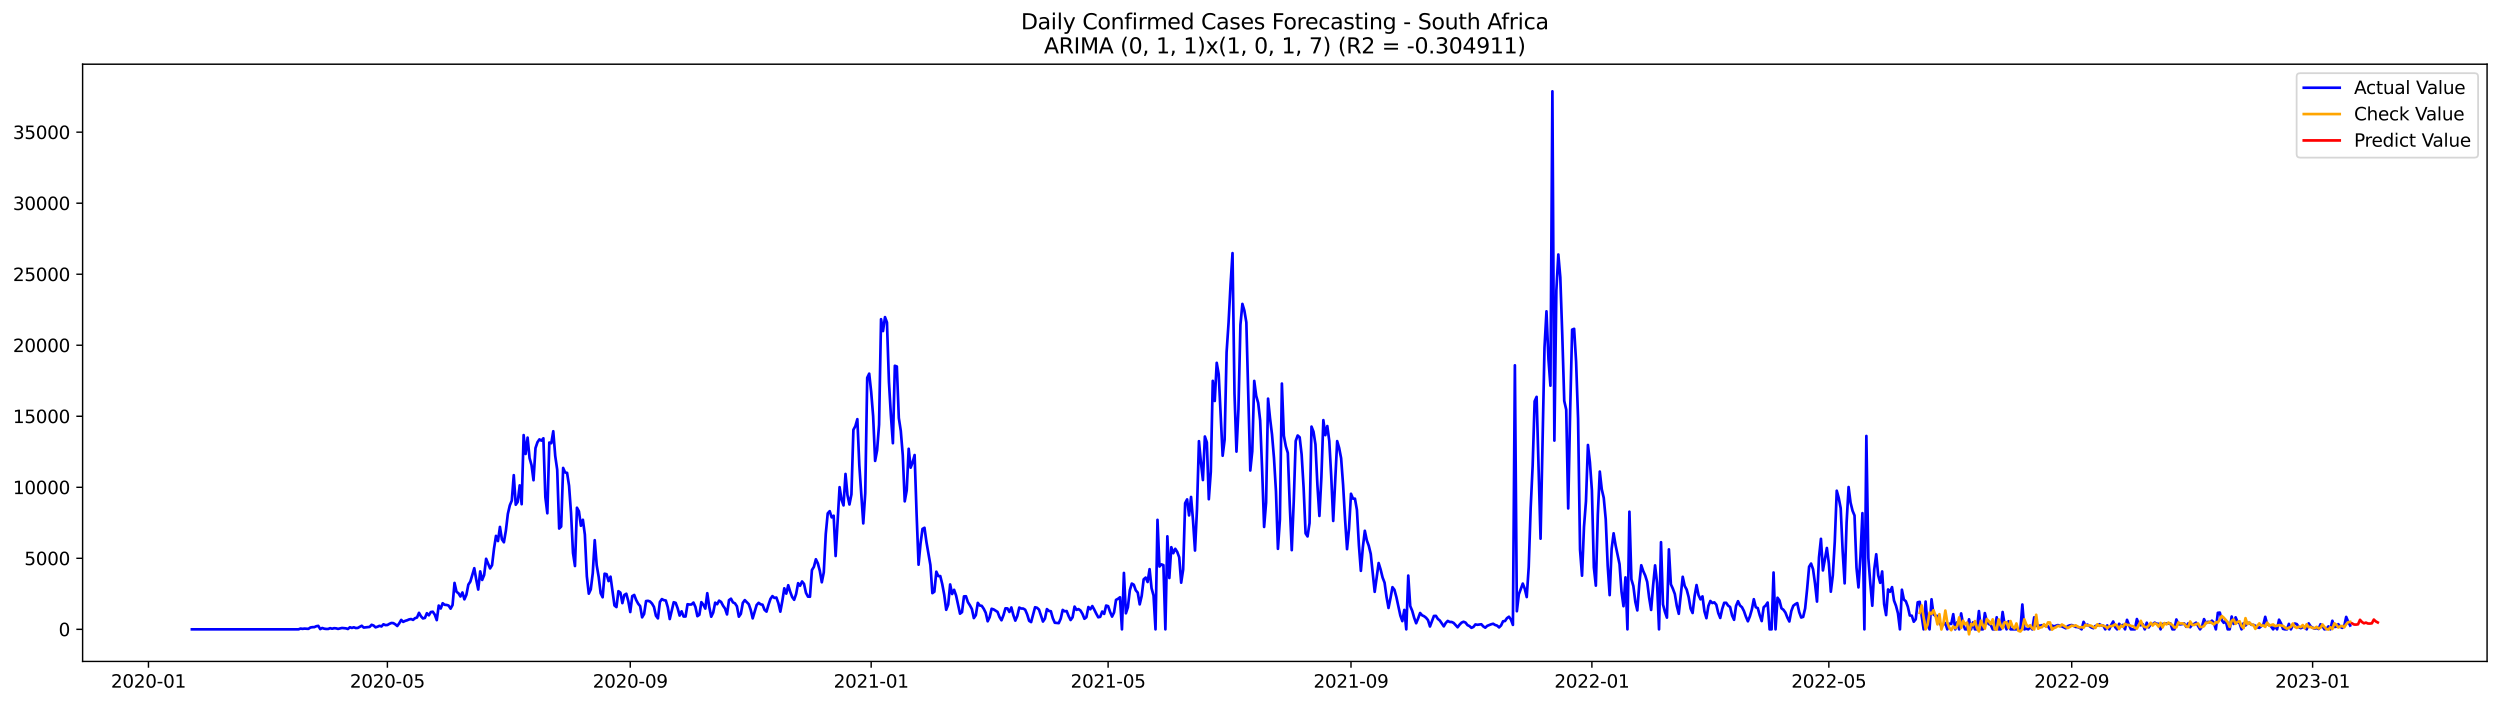 <?xml version="1.0" encoding="utf-8" standalone="no"?>
<!DOCTYPE svg PUBLIC "-//W3C//DTD SVG 1.1//EN"
  "http://www.w3.org/Graphics/SVG/1.1/DTD/svg11.dtd">
<svg xmlns:xlink="http://www.w3.org/1999/xlink" width="1392.412pt" height="392.274pt" viewBox="0 0 1392.412 392.274" xmlns="http://www.w3.org/2000/svg" version="1.1">
 <defs>
  <style type="text/css">*{stroke-linejoin: round; stroke-linecap: butt}</style>
 </defs>
 <g id="figure_1">
  <g id="patch_1">
   <path d="M 0 392.274 
L 1392.412 392.274 
L 1392.412 0 
L 0 0 
z
" style="fill: #ffffff"/>
  </g>
  <g id="axes_1">
   <g id="patch_2">
    <path d="M 46.013 368.396 
L 1385.213 368.396 
L 1385.213 35.755 
L 46.013 35.755 
z
" style="fill: #ffffff"/>
   </g>
   <g id="matplotlib.axis_1">
    <g id="xtick_1">
     <g id="line2d_1">
      <defs>
       <path id="m75b1defa56" d="M 0 0 
L 0 3.5 
" style="stroke: #000000; stroke-width: 0.8"/>
      </defs>
      <g>
       <use xlink:href="#m75b1defa56" x="82.69" y="368.396" style="stroke: #000000; stroke-width: 0.8"/>
      </g>
     </g>
     <g id="text_1">
      <!-- 2020-01 -->
      <g transform="translate(61.799 382.994)scale(0.1 -0.1)">
       <defs>
        <path id="DejaVuSans-32" d="M 1228 531 
L 3431 531 
L 3431 0 
L 469 0 
L 469 531 
Q 828 903 1448 1529 
Q 2069 2156 2228 2338 
Q 2531 2678 2651 2914 
Q 2772 3150 2772 3378 
Q 2772 3750 2511 3984 
Q 2250 4219 1831 4219 
Q 1534 4219 1204 4116 
Q 875 4013 500 3803 
L 500 4441 
Q 881 4594 1212 4672 
Q 1544 4750 1819 4750 
Q 2544 4750 2975 4387 
Q 3406 4025 3406 3419 
Q 3406 3131 3298 2873 
Q 3191 2616 2906 2266 
Q 2828 2175 2409 1742 
Q 1991 1309 1228 531 
z
" transform="scale(0.016)"/>
        <path id="DejaVuSans-30" d="M 2034 4250 
Q 1547 4250 1301 3770 
Q 1056 3291 1056 2328 
Q 1056 1369 1301 889 
Q 1547 409 2034 409 
Q 2525 409 2770 889 
Q 3016 1369 3016 2328 
Q 3016 3291 2770 3770 
Q 2525 4250 2034 4250 
z
M 2034 4750 
Q 2819 4750 3233 4129 
Q 3647 3509 3647 2328 
Q 3647 1150 3233 529 
Q 2819 -91 2034 -91 
Q 1250 -91 836 529 
Q 422 1150 422 2328 
Q 422 3509 836 4129 
Q 1250 4750 2034 4750 
z
" transform="scale(0.016)"/>
        <path id="DejaVuSans-2d" d="M 313 2009 
L 1997 2009 
L 1997 1497 
L 313 1497 
L 313 2009 
z
" transform="scale(0.016)"/>
        <path id="DejaVuSans-31" d="M 794 531 
L 1825 531 
L 1825 4091 
L 703 3866 
L 703 4441 
L 1819 4666 
L 2450 4666 
L 2450 531 
L 3481 531 
L 3481 0 
L 794 0 
L 794 531 
z
" transform="scale(0.016)"/>
       </defs>
       <use xlink:href="#DejaVuSans-32"/>
       <use xlink:href="#DejaVuSans-30" x="63.623"/>
       <use xlink:href="#DejaVuSans-32" x="127.246"/>
       <use xlink:href="#DejaVuSans-30" x="190.869"/>
       <use xlink:href="#DejaVuSans-2d" x="254.492"/>
       <use xlink:href="#DejaVuSans-30" x="290.576"/>
       <use xlink:href="#DejaVuSans-31" x="354.199"/>
      </g>
     </g>
    </g>
    <g id="xtick_2">
     <g id="line2d_2">
      <g>
       <use xlink:href="#m75b1defa56" x="215.763" y="368.396" style="stroke: #000000; stroke-width: 0.8"/>
      </g>
     </g>
     <g id="text_2">
      <!-- 2020-05 -->
      <g transform="translate(194.872 382.994)scale(0.1 -0.1)">
       <defs>
        <path id="DejaVuSans-35" d="M 691 4666 
L 3169 4666 
L 3169 4134 
L 1269 4134 
L 1269 2991 
Q 1406 3038 1543 3061 
Q 1681 3084 1819 3084 
Q 2600 3084 3056 2656 
Q 3513 2228 3513 1497 
Q 3513 744 3044 326 
Q 2575 -91 1722 -91 
Q 1428 -91 1123 -41 
Q 819 9 494 109 
L 494 744 
Q 775 591 1075 516 
Q 1375 441 1709 441 
Q 2250 441 2565 725 
Q 2881 1009 2881 1497 
Q 2881 1984 2565 2268 
Q 2250 2553 1709 2553 
Q 1456 2553 1204 2497 
Q 953 2441 691 2322 
L 691 4666 
z
" transform="scale(0.016)"/>
       </defs>
       <use xlink:href="#DejaVuSans-32"/>
       <use xlink:href="#DejaVuSans-30" x="63.623"/>
       <use xlink:href="#DejaVuSans-32" x="127.246"/>
       <use xlink:href="#DejaVuSans-30" x="190.869"/>
       <use xlink:href="#DejaVuSans-2d" x="254.492"/>
       <use xlink:href="#DejaVuSans-30" x="290.576"/>
       <use xlink:href="#DejaVuSans-35" x="354.199"/>
      </g>
     </g>
    </g>
    <g id="xtick_3">
     <g id="line2d_3">
      <g>
       <use xlink:href="#m75b1defa56" x="351.036" y="368.396" style="stroke: #000000; stroke-width: 0.8"/>
      </g>
     </g>
     <g id="text_3">
      <!-- 2020-09 -->
      <g transform="translate(330.145 382.994)scale(0.1 -0.1)">
       <defs>
        <path id="DejaVuSans-39" d="M 703 97 
L 703 672 
Q 941 559 1184 500 
Q 1428 441 1663 441 
Q 2288 441 2617 861 
Q 2947 1281 2994 2138 
Q 2813 1869 2534 1725 
Q 2256 1581 1919 1581 
Q 1219 1581 811 2004 
Q 403 2428 403 3163 
Q 403 3881 828 4315 
Q 1253 4750 1959 4750 
Q 2769 4750 3195 4129 
Q 3622 3509 3622 2328 
Q 3622 1225 3098 567 
Q 2575 -91 1691 -91 
Q 1453 -91 1209 -44 
Q 966 3 703 97 
z
M 1959 2075 
Q 2384 2075 2632 2365 
Q 2881 2656 2881 3163 
Q 2881 3666 2632 3958 
Q 2384 4250 1959 4250 
Q 1534 4250 1286 3958 
Q 1038 3666 1038 3163 
Q 1038 2656 1286 2365 
Q 1534 2075 1959 2075 
z
" transform="scale(0.016)"/>
       </defs>
       <use xlink:href="#DejaVuSans-32"/>
       <use xlink:href="#DejaVuSans-30" x="63.623"/>
       <use xlink:href="#DejaVuSans-32" x="127.246"/>
       <use xlink:href="#DejaVuSans-30" x="190.869"/>
       <use xlink:href="#DejaVuSans-2d" x="254.492"/>
       <use xlink:href="#DejaVuSans-30" x="290.576"/>
       <use xlink:href="#DejaVuSans-39" x="354.199"/>
      </g>
     </g>
    </g>
    <g id="xtick_4">
     <g id="line2d_4">
      <g>
       <use xlink:href="#m75b1defa56" x="485.209" y="368.396" style="stroke: #000000; stroke-width: 0.8"/>
      </g>
     </g>
     <g id="text_4">
      <!-- 2021-01 -->
      <g transform="translate(464.318 382.994)scale(0.1 -0.1)">
       <use xlink:href="#DejaVuSans-32"/>
       <use xlink:href="#DejaVuSans-30" x="63.623"/>
       <use xlink:href="#DejaVuSans-32" x="127.246"/>
       <use xlink:href="#DejaVuSans-31" x="190.869"/>
       <use xlink:href="#DejaVuSans-2d" x="254.492"/>
       <use xlink:href="#DejaVuSans-30" x="290.576"/>
       <use xlink:href="#DejaVuSans-31" x="354.199"/>
      </g>
     </g>
    </g>
    <g id="xtick_5">
     <g id="line2d_5">
      <g>
       <use xlink:href="#m75b1defa56" x="617.182" y="368.396" style="stroke: #000000; stroke-width: 0.8"/>
      </g>
     </g>
     <g id="text_5">
      <!-- 2021-05 -->
      <g transform="translate(596.291 382.994)scale(0.1 -0.1)">
       <use xlink:href="#DejaVuSans-32"/>
       <use xlink:href="#DejaVuSans-30" x="63.623"/>
       <use xlink:href="#DejaVuSans-32" x="127.246"/>
       <use xlink:href="#DejaVuSans-31" x="190.869"/>
       <use xlink:href="#DejaVuSans-2d" x="254.492"/>
       <use xlink:href="#DejaVuSans-30" x="290.576"/>
       <use xlink:href="#DejaVuSans-35" x="354.199"/>
      </g>
     </g>
    </g>
    <g id="xtick_6">
     <g id="line2d_6">
      <g>
       <use xlink:href="#m75b1defa56" x="752.455" y="368.396" style="stroke: #000000; stroke-width: 0.8"/>
      </g>
     </g>
     <g id="text_6">
      <!-- 2021-09 -->
      <g transform="translate(731.564 382.994)scale(0.1 -0.1)">
       <use xlink:href="#DejaVuSans-32"/>
       <use xlink:href="#DejaVuSans-30" x="63.623"/>
       <use xlink:href="#DejaVuSans-32" x="127.246"/>
       <use xlink:href="#DejaVuSans-31" x="190.869"/>
       <use xlink:href="#DejaVuSans-2d" x="254.492"/>
       <use xlink:href="#DejaVuSans-30" x="290.576"/>
       <use xlink:href="#DejaVuSans-39" x="354.199"/>
      </g>
     </g>
    </g>
    <g id="xtick_7">
     <g id="line2d_7">
      <g>
       <use xlink:href="#m75b1defa56" x="886.628" y="368.396" style="stroke: #000000; stroke-width: 0.8"/>
      </g>
     </g>
     <g id="text_7">
      <!-- 2022-01 -->
      <g transform="translate(865.737 382.994)scale(0.1 -0.1)">
       <use xlink:href="#DejaVuSans-32"/>
       <use xlink:href="#DejaVuSans-30" x="63.623"/>
       <use xlink:href="#DejaVuSans-32" x="127.246"/>
       <use xlink:href="#DejaVuSans-32" x="190.869"/>
       <use xlink:href="#DejaVuSans-2d" x="254.492"/>
       <use xlink:href="#DejaVuSans-30" x="290.576"/>
       <use xlink:href="#DejaVuSans-31" x="354.199"/>
      </g>
     </g>
    </g>
    <g id="xtick_8">
     <g id="line2d_8">
      <g>
       <use xlink:href="#m75b1defa56" x="1018.601" y="368.396" style="stroke: #000000; stroke-width: 0.8"/>
      </g>
     </g>
     <g id="text_8">
      <!-- 2022-05 -->
      <g transform="translate(997.71 382.994)scale(0.1 -0.1)">
       <use xlink:href="#DejaVuSans-32"/>
       <use xlink:href="#DejaVuSans-30" x="63.623"/>
       <use xlink:href="#DejaVuSans-32" x="127.246"/>
       <use xlink:href="#DejaVuSans-32" x="190.869"/>
       <use xlink:href="#DejaVuSans-2d" x="254.492"/>
       <use xlink:href="#DejaVuSans-30" x="290.576"/>
       <use xlink:href="#DejaVuSans-35" x="354.199"/>
      </g>
     </g>
    </g>
    <g id="xtick_9">
     <g id="line2d_9">
      <g>
       <use xlink:href="#m75b1defa56" x="1153.874" y="368.396" style="stroke: #000000; stroke-width: 0.8"/>
      </g>
     </g>
     <g id="text_9">
      <!-- 2022-09 -->
      <g transform="translate(1132.983 382.994)scale(0.1 -0.1)">
       <use xlink:href="#DejaVuSans-32"/>
       <use xlink:href="#DejaVuSans-30" x="63.623"/>
       <use xlink:href="#DejaVuSans-32" x="127.246"/>
       <use xlink:href="#DejaVuSans-32" x="190.869"/>
       <use xlink:href="#DejaVuSans-2d" x="254.492"/>
       <use xlink:href="#DejaVuSans-30" x="290.576"/>
       <use xlink:href="#DejaVuSans-39" x="354.199"/>
      </g>
     </g>
    </g>
    <g id="xtick_10">
     <g id="line2d_10">
      <g>
       <use xlink:href="#m75b1defa56" x="1288.047" y="368.396" style="stroke: #000000; stroke-width: 0.8"/>
      </g>
     </g>
     <g id="text_10">
      <!-- 2023-01 -->
      <g transform="translate(1267.156 382.994)scale(0.1 -0.1)">
       <defs>
        <path id="DejaVuSans-33" d="M 2597 2516 
Q 3050 2419 3304 2112 
Q 3559 1806 3559 1356 
Q 3559 666 3084 287 
Q 2609 -91 1734 -91 
Q 1441 -91 1130 -33 
Q 819 25 488 141 
L 488 750 
Q 750 597 1062 519 
Q 1375 441 1716 441 
Q 2309 441 2620 675 
Q 2931 909 2931 1356 
Q 2931 1769 2642 2001 
Q 2353 2234 1838 2234 
L 1294 2234 
L 1294 2753 
L 1863 2753 
Q 2328 2753 2575 2939 
Q 2822 3125 2822 3475 
Q 2822 3834 2567 4026 
Q 2313 4219 1838 4219 
Q 1578 4219 1281 4162 
Q 984 4106 628 3988 
L 628 4550 
Q 988 4650 1302 4700 
Q 1616 4750 1894 4750 
Q 2613 4750 3031 4423 
Q 3450 4097 3450 3541 
Q 3450 3153 3228 2886 
Q 3006 2619 2597 2516 
z
" transform="scale(0.016)"/>
       </defs>
       <use xlink:href="#DejaVuSans-32"/>
       <use xlink:href="#DejaVuSans-30" x="63.623"/>
       <use xlink:href="#DejaVuSans-32" x="127.246"/>
       <use xlink:href="#DejaVuSans-33" x="190.869"/>
       <use xlink:href="#DejaVuSans-2d" x="254.492"/>
       <use xlink:href="#DejaVuSans-30" x="290.576"/>
       <use xlink:href="#DejaVuSans-31" x="354.199"/>
      </g>
     </g>
    </g>
   </g>
   <g id="matplotlib.axis_2">
    <g id="ytick_1">
     <g id="line2d_11">
      <defs>
       <path id="m155a826587" d="M 0 0 
L -3.5 0 
" style="stroke: #000000; stroke-width: 0.8"/>
      </defs>
      <g>
       <use xlink:href="#m155a826587" x="46.013" y="350.515" style="stroke: #000000; stroke-width: 0.8"/>
      </g>
     </g>
     <g id="text_11">
      <!-- 0 -->
      <g transform="translate(32.65 354.314)scale(0.1 -0.1)">
       <use xlink:href="#DejaVuSans-30"/>
      </g>
     </g>
    </g>
    <g id="ytick_2">
     <g id="line2d_12">
      <g>
       <use xlink:href="#m155a826587" x="46.013" y="310.959" style="stroke: #000000; stroke-width: 0.8"/>
      </g>
     </g>
     <g id="text_12">
      <!-- 5000 -->
      <g transform="translate(13.562 314.758)scale(0.1 -0.1)">
       <use xlink:href="#DejaVuSans-35"/>
       <use xlink:href="#DejaVuSans-30" x="63.623"/>
       <use xlink:href="#DejaVuSans-30" x="127.246"/>
       <use xlink:href="#DejaVuSans-30" x="190.869"/>
      </g>
     </g>
    </g>
    <g id="ytick_3">
     <g id="line2d_13">
      <g>
       <use xlink:href="#m155a826587" x="46.013" y="271.402" style="stroke: #000000; stroke-width: 0.8"/>
      </g>
     </g>
     <g id="text_13">
      <!-- 10000 -->
      <g transform="translate(7.2 275.201)scale(0.1 -0.1)">
       <use xlink:href="#DejaVuSans-31"/>
       <use xlink:href="#DejaVuSans-30" x="63.623"/>
       <use xlink:href="#DejaVuSans-30" x="127.246"/>
       <use xlink:href="#DejaVuSans-30" x="190.869"/>
       <use xlink:href="#DejaVuSans-30" x="254.492"/>
      </g>
     </g>
    </g>
    <g id="ytick_4">
     <g id="line2d_14">
      <g>
       <use xlink:href="#m155a826587" x="46.013" y="231.846" style="stroke: #000000; stroke-width: 0.8"/>
      </g>
     </g>
     <g id="text_14">
      <!-- 15000 -->
      <g transform="translate(7.2 235.645)scale(0.1 -0.1)">
       <use xlink:href="#DejaVuSans-31"/>
       <use xlink:href="#DejaVuSans-35" x="63.623"/>
       <use xlink:href="#DejaVuSans-30" x="127.246"/>
       <use xlink:href="#DejaVuSans-30" x="190.869"/>
       <use xlink:href="#DejaVuSans-30" x="254.492"/>
      </g>
     </g>
    </g>
    <g id="ytick_5">
     <g id="line2d_15">
      <g>
       <use xlink:href="#m155a826587" x="46.013" y="192.29" style="stroke: #000000; stroke-width: 0.8"/>
      </g>
     </g>
     <g id="text_15">
      <!-- 20000 -->
      <g transform="translate(7.2 196.089)scale(0.1 -0.1)">
       <use xlink:href="#DejaVuSans-32"/>
       <use xlink:href="#DejaVuSans-30" x="63.623"/>
       <use xlink:href="#DejaVuSans-30" x="127.246"/>
       <use xlink:href="#DejaVuSans-30" x="190.869"/>
       <use xlink:href="#DejaVuSans-30" x="254.492"/>
      </g>
     </g>
    </g>
    <g id="ytick_6">
     <g id="line2d_16">
      <g>
       <use xlink:href="#m155a826587" x="46.013" y="152.733" style="stroke: #000000; stroke-width: 0.8"/>
      </g>
     </g>
     <g id="text_16">
      <!-- 25000 -->
      <g transform="translate(7.2 156.532)scale(0.1 -0.1)">
       <use xlink:href="#DejaVuSans-32"/>
       <use xlink:href="#DejaVuSans-35" x="63.623"/>
       <use xlink:href="#DejaVuSans-30" x="127.246"/>
       <use xlink:href="#DejaVuSans-30" x="190.869"/>
       <use xlink:href="#DejaVuSans-30" x="254.492"/>
      </g>
     </g>
    </g>
    <g id="ytick_7">
     <g id="line2d_17">
      <g>
       <use xlink:href="#m155a826587" x="46.013" y="113.177" style="stroke: #000000; stroke-width: 0.8"/>
      </g>
     </g>
     <g id="text_17">
      <!-- 30000 -->
      <g transform="translate(7.2 116.976)scale(0.1 -0.1)">
       <use xlink:href="#DejaVuSans-33"/>
       <use xlink:href="#DejaVuSans-30" x="63.623"/>
       <use xlink:href="#DejaVuSans-30" x="127.246"/>
       <use xlink:href="#DejaVuSans-30" x="190.869"/>
       <use xlink:href="#DejaVuSans-30" x="254.492"/>
      </g>
     </g>
    </g>
    <g id="ytick_8">
     <g id="line2d_18">
      <g>
       <use xlink:href="#m155a826587" x="46.013" y="73.62" style="stroke: #000000; stroke-width: 0.8"/>
      </g>
     </g>
     <g id="text_18">
      <!-- 35000 -->
      <g transform="translate(7.2 77.42)scale(0.1 -0.1)">
       <use xlink:href="#DejaVuSans-33"/>
       <use xlink:href="#DejaVuSans-35" x="63.623"/>
       <use xlink:href="#DejaVuSans-30" x="127.246"/>
       <use xlink:href="#DejaVuSans-30" x="190.869"/>
       <use xlink:href="#DejaVuSans-30" x="254.492"/>
      </g>
     </g>
    </g>
   </g>
   <g id="line2d_19">
    <path d="M 106.885 350.515 
L 166.273 350.515 
L 167.373 350.088 
L 168.473 350.246 
L 169.573 350.104 
L 171.772 350.246 
L 172.872 349.502 
L 173.972 349.312 
L 175.071 349.289 
L 176.171 348.79 
L 177.271 348.593 
L 178.371 350.381 
L 179.471 349.779 
L 180.57 350.151 
L 181.67 350.301 
L 182.77 350.301 
L 183.87 349.866 
L 184.969 350.175 
L 186.069 349.882 
L 187.169 349.961 
L 188.269 350.27 
L 190.468 349.756 
L 192.668 349.969 
L 193.768 350.317 
L 194.867 349.368 
L 195.967 349.732 
L 197.067 349.384 
L 198.167 349.795 
L 199.267 349.732 
L 201.466 348.529 
L 202.566 349.534 
L 205.865 349.17 
L 206.965 347.999 
L 208.065 348.403 
L 209.165 349.4 
L 210.264 349.051 
L 211.364 348.561 
L 212.464 348.909 
L 213.564 347.714 
L 214.663 348.165 
L 215.763 348.11 
L 216.863 347.469 
L 217.963 346.979 
L 219.063 347.058 
L 220.162 347.73 
L 221.262 348.648 
L 222.362 347.161 
L 223.462 345.27 
L 224.562 346.362 
L 225.661 345.808 
L 226.761 345.476 
L 227.861 344.993 
L 228.961 344.787 
L 230.06 345.254 
L 231.16 344.305 
L 232.26 343.941 
L 233.36 341.338 
L 234.46 343.252 
L 235.559 344.447 
L 236.659 344.162 
L 237.759 341.544 
L 238.859 342.699 
L 239.958 340.879 
L 241.058 340.705 
L 242.158 342.351 
L 243.258 345.381 
L 244.358 337.279 
L 245.457 338.917 
L 246.557 335.982 
L 247.657 336.852 
L 248.757 336.939 
L 249.856 337.272 
L 250.956 339.004 
L 252.056 336.963 
L 253.156 324.669 
L 254.256 329.613 
L 255.355 330.428 
L 256.455 332.224 
L 257.555 329.993 
L 258.655 333.806 
L 259.754 331.291 
L 260.854 325.618 
L 261.954 323.941 
L 264.154 316.481 
L 265.253 322.865 
L 266.353 328.356 
L 267.453 318.253 
L 268.553 323 
L 269.652 320.254 
L 270.752 311.228 
L 272.952 316.591 
L 274.052 314.772 
L 275.151 305.516 
L 276.251 298.467 
L 277.351 301.346 
L 278.451 293.475 
L 279.55 300.405 
L 280.65 302.019 
L 281.75 295.571 
L 282.85 286.244 
L 283.95 281.465 
L 285.049 278.815 
L 286.149 264.654 
L 287.249 281.109 
L 288.349 279.543 
L 289.448 270.342 
L 290.548 280.817 
L 291.648 242.336 
L 292.748 252.827 
L 293.848 243.737 
L 294.947 255.121 
L 296.047 259.108 
L 297.147 267.478 
L 298.247 249.591 
L 299.346 246.308 
L 300.446 244.718 
L 301.546 245.414 
L 302.646 244.116 
L 303.746 276.94 
L 304.845 285.88 
L 305.945 246.482 
L 307.045 246.846 
L 308.145 240.2 
L 309.244 253.966 
L 310.344 261.648 
L 311.444 294.377 
L 312.544 293.301 
L 313.644 260.627 
L 314.743 263.127 
L 315.843 263.38 
L 316.943 270.556 
L 318.043 285.682 
L 319.142 307.976 
L 320.242 315.262 
L 321.342 282.802 
L 322.442 284.796 
L 323.542 292.826 
L 324.641 289.503 
L 325.741 297.739 
L 326.841 320.935 
L 327.941 330.65 
L 329.04 328.284 
L 330.14 319.297 
L 331.24 300.872 
L 332.34 314.811 
L 333.44 321.307 
L 334.539 330.412 
L 335.639 332.651 
L 336.739 319.534 
L 337.839 319.819 
L 338.938 323.632 
L 340.038 321.188 
L 342.238 337.248 
L 343.338 338.118 
L 344.437 329.281 
L 345.537 330.064 
L 346.637 335.911 
L 347.737 331.378 
L 348.836 330.697 
L 349.936 334.811 
L 351.036 340.879 
L 352.136 332.034 
L 353.236 331.37 
L 354.335 334.194 
L 355.435 336.227 
L 356.535 337.596 
L 357.635 343.83 
L 358.734 341.979 
L 359.834 334.772 
L 360.934 334.637 
L 362.034 335.009 
L 363.134 336.148 
L 364.233 338.023 
L 365.333 342.952 
L 366.433 344.408 
L 367.533 335.302 
L 368.632 333.68 
L 369.732 334.257 
L 370.832 334.463 
L 371.932 338.213 
L 373.032 344.779 
L 375.231 335.436 
L 376.331 335.792 
L 377.431 338.806 
L 378.53 342.849 
L 379.63 340.484 
L 380.73 343.371 
L 381.83 343.371 
L 382.93 336.536 
L 384.029 336.71 
L 385.129 336.678 
L 386.229 335.618 
L 387.329 338.071 
L 388.428 343.189 
L 389.528 342.39 
L 390.628 335.381 
L 391.728 336.781 
L 392.828 338.957 
L 393.927 330.389 
L 395.027 338.055 
L 396.127 343.49 
L 397.227 341.196 
L 398.326 335.666 
L 399.426 336.512 
L 400.526 334.542 
L 401.626 335.262 
L 402.726 337.366 
L 403.825 338.957 
L 404.925 342.208 
L 406.025 334.257 
L 407.125 333.458 
L 408.224 335.507 
L 409.324 336.006 
L 410.424 337.683 
L 411.524 343.466 
L 412.624 341.876 
L 413.723 335.776 
L 414.823 334.249 
L 417.023 336.512 
L 418.122 339.669 
L 419.222 344.408 
L 421.422 336.971 
L 422.522 335.753 
L 423.621 336.583 
L 424.721 336.821 
L 425.821 339.661 
L 426.921 340.65 
L 428.02 336.836 
L 429.12 333.585 
L 430.22 332.018 
L 431.32 333.007 
L 432.42 332.817 
L 433.519 335.942 
L 434.619 340.665 
L 435.719 334.795 
L 436.819 327.667 
L 437.918 330.626 
L 439.018 325.95 
L 440.118 329.582 
L 441.218 332.556 
L 442.318 334.06 
L 443.417 330.792 
L 444.517 324.803 
L 445.617 326.235 
L 446.717 323.854 
L 447.816 325.215 
L 448.916 330.238 
L 450.016 332.303 
L 451.116 332.359 
L 452.216 317.501 
L 453.315 315.705 
L 454.415 311.497 
L 455.515 313.767 
L 456.615 317.952 
L 457.714 324.305 
L 458.814 318.783 
L 459.914 297.438 
L 461.014 285.912 
L 462.114 284.701 
L 463.213 288.158 
L 464.313 287.233 
L 465.413 309.669 
L 467.613 271.339 
L 468.712 278.317 
L 469.812 281.489 
L 470.912 263.974 
L 472.012 275.793 
L 473.111 280.983 
L 474.211 275.35 
L 475.311 239.393 
L 476.411 237.344 
L 477.511 233.46 
L 478.61 259.124 
L 480.81 291.513 
L 481.91 274.725 
L 483.009 210.406 
L 484.109 208.112 
L 485.209 218.191 
L 486.309 231.83 
L 487.409 256.695 
L 488.508 250.825 
L 489.608 236.514 
L 490.708 177.796 
L 491.808 184.386 
L 492.907 176.625 
L 494.007 179.584 
L 495.107 212.693 
L 496.207 231.482 
L 497.307 246.838 
L 498.406 203.721 
L 499.506 204.133 
L 500.606 232.795 
L 501.706 239.971 
L 502.805 253.467 
L 503.905 279.234 
L 505.005 273.143 
L 506.105 249.963 
L 507.205 260.477 
L 508.304 257.471 
L 509.404 253.436 
L 510.504 286.062 
L 511.604 314.511 
L 512.703 302.723 
L 513.803 294.582 
L 514.903 293.949 
L 516.003 301.932 
L 518.202 314.716 
L 519.302 330.357 
L 520.402 329.558 
L 521.502 318.411 
L 522.601 320.84 
L 523.701 320.856 
L 524.801 325.326 
L 525.901 331.251 
L 527.001 339.629 
L 528.1 336.734 
L 529.2 325.523 
L 530.3 330.832 
L 531.4 328.514 
L 532.499 331.67 
L 534.699 341.797 
L 535.799 340.942 
L 536.899 332.161 
L 537.998 332.105 
L 539.098 335.397 
L 540.198 337.145 
L 541.298 339.21 
L 542.397 344.249 
L 543.497 342.62 
L 544.597 335.784 
L 545.697 337.256 
L 546.797 337.43 
L 547.896 339.067 
L 548.996 341.275 
L 550.096 346.037 
L 551.196 343.743 
L 552.295 339.067 
L 553.395 339.408 
L 555.595 340.808 
L 556.695 343.695 
L 557.794 345.468 
L 558.894 342.675 
L 559.994 338.83 
L 561.094 338.854 
L 562.193 340.824 
L 563.293 338.324 
L 564.393 342.556 
L 565.493 345.665 
L 566.593 343.134 
L 567.692 338.403 
L 568.792 338.933 
L 569.892 338.949 
L 570.992 339.613 
L 572.091 342.2 
L 573.191 345.776 
L 574.291 346.48 
L 576.491 338.221 
L 577.59 338.522 
L 578.69 339.542 
L 580.89 346.18 
L 581.989 344.534 
L 583.089 339.265 
L 584.189 340.278 
L 585.289 340.444 
L 586.389 344.368 
L 587.488 346.852 
L 589.688 347.058 
L 590.788 344.534 
L 591.887 339.708 
L 592.987 340.491 
L 594.087 340.349 
L 595.187 343.15 
L 596.287 345.333 
L 597.386 343.814 
L 598.486 337.865 
L 599.586 339.661 
L 600.686 339.249 
L 601.785 340.033 
L 602.885 341.9 
L 603.985 344.629 
L 605.085 343.767 
L 606.185 338.102 
L 607.284 339.336 
L 608.384 337.564 
L 609.484 339.558 
L 610.584 341.805 
L 611.683 343.798 
L 612.783 343.553 
L 613.883 340.626 
L 614.983 341.923 
L 616.083 337.272 
L 617.182 337.604 
L 618.282 340.847 
L 619.382 343.419 
L 620.482 341.124 
L 621.581 334.115 
L 622.681 333.514 
L 623.781 332.667 
L 624.881 350.515 
L 625.981 319.115 
L 627.08 341.583 
L 628.18 338.268 
L 629.28 328.688 
L 630.38 325.033 
L 631.479 325.666 
L 632.579 328.759 
L 633.679 330.064 
L 634.779 336.615 
L 635.879 331.884 
L 636.978 322.651 
L 638.078 321.71 
L 639.178 324.155 
L 640.278 317.003 
L 641.377 327.62 
L 642.477 331.662 
L 643.577 350.515 
L 644.677 289.543 
L 645.777 315.531 
L 646.876 314.329 
L 647.976 314.764 
L 649.076 350.515 
L 650.176 298.72 
L 651.275 321.924 
L 652.375 304.772 
L 653.475 308.111 
L 654.575 305.674 
L 655.675 307.399 
L 656.774 310.381 
L 657.874 324.526 
L 658.974 317.216 
L 660.074 280.255 
L 661.173 278.151 
L 662.273 287.067 
L 663.373 276.79 
L 664.473 289.938 
L 665.573 306.623 
L 666.672 283.775 
L 667.772 245.722 
L 668.872 257.423 
L 669.972 267.368 
L 671.071 243.119 
L 672.171 246.442 
L 673.271 278.048 
L 674.371 262.755 
L 675.471 212.123 
L 676.57 223.318 
L 677.67 202.084 
L 678.77 208.46 
L 680.969 253.823 
L 682.069 244.923 
L 683.169 196.198 
L 684.269 179.758 
L 685.369 158.508 
L 686.468 140.985 
L 687.568 219.307 
L 688.668 251.521 
L 689.768 227.89 
L 690.867 181 
L 691.967 169.268 
L 693.067 172.978 
L 694.167 179.552 
L 696.366 262.051 
L 697.466 251.347 
L 698.566 212.155 
L 699.666 220.493 
L 700.765 224.417 
L 701.865 234.211 
L 702.965 261.79 
L 704.065 293.483 
L 705.165 279.883 
L 706.264 222.036 
L 707.364 232.969 
L 708.464 241.98 
L 709.564 255.137 
L 710.663 273.633 
L 711.763 305.682 
L 712.863 289.337 
L 713.963 213.634 
L 715.063 242.716 
L 716.162 248.578 
L 717.262 252.273 
L 718.362 281.45 
L 719.462 306.418 
L 720.562 279.408 
L 721.661 245.588 
L 722.761 242.558 
L 723.861 243.531 
L 724.961 253.127 
L 726.06 271.576 
L 727.16 297.066 
L 728.26 298.775 
L 729.36 291.354 
L 730.46 237.613 
L 731.559 240.422 
L 732.659 247.51 
L 733.759 270.303 
L 734.859 287.359 
L 735.958 265.983 
L 737.058 234.006 
L 738.158 242.36 
L 739.258 237.289 
L 740.358 245.604 
L 741.457 265.485 
L 742.557 290.136 
L 744.757 245.683 
L 745.856 249.48 
L 746.956 255.224 
L 748.056 270.034 
L 749.156 289.282 
L 750.256 305.864 
L 751.355 294.472 
L 752.455 275.01 
L 753.555 277.715 
L 754.655 277.739 
L 755.754 283.981 
L 756.854 303.593 
L 757.954 317.936 
L 759.054 304.859 
L 760.154 295.619 
L 761.253 300.919 
L 762.353 303.973 
L 763.453 308.514 
L 765.652 329.629 
L 767.852 313.593 
L 768.952 317.177 
L 770.052 321.655 
L 771.151 324.519 
L 772.251 332.469 
L 773.351 338.616 
L 774.451 333.134 
L 775.55 327.042 
L 776.65 328.498 
L 777.75 332.628 
L 779.95 342.865 
L 781.049 345.942 
L 782.149 339.7 
L 783.249 350.515 
L 784.349 320.579 
L 785.448 337.58 
L 786.548 340.183 
L 787.648 344.115 
L 788.748 347.121 
L 789.848 344.439 
L 790.947 341.425 
L 792.047 342.691 
L 793.147 343.205 
L 794.247 344.059 
L 795.346 345.388 
L 796.446 348.925 
L 798.646 343.063 
L 799.746 343.023 
L 800.845 344.716 
L 801.945 345.618 
L 804.145 348.854 
L 805.244 346.939 
L 806.344 345.839 
L 807.444 346.401 
L 808.544 346.425 
L 809.644 346.963 
L 811.843 349.36 
L 812.943 347.896 
L 814.043 346.781 
L 815.142 346.298 
L 816.242 346.757 
L 817.342 348.165 
L 818.442 348.695 
L 819.542 349.676 
L 820.641 349.178 
L 821.741 347.794 
L 822.841 347.991 
L 825.04 347.683 
L 826.14 348.893 
L 827.24 349.597 
L 828.34 348.577 
L 830.539 347.699 
L 831.639 347.406 
L 832.739 348.094 
L 833.839 348.442 
L 834.938 349.439 
L 836.038 348.355 
L 837.138 346.037 
L 838.238 345.887 
L 839.338 344.273 
L 840.437 343.498 
L 841.537 345.08 
L 842.637 348.047 
L 843.737 203.476 
L 844.836 340.428 
L 845.936 331.014 
L 848.136 325.041 
L 849.236 327.905 
L 850.335 332.533 
L 851.435 315.919 
L 852.535 282.787 
L 853.635 259.258 
L 854.734 223.5 
L 855.834 221.039 
L 858.034 300.033 
L 860.233 193.54 
L 861.333 173.397 
L 862.433 200.066 
L 863.533 214.813 
L 864.632 50.876 
L 865.732 245.39 
L 866.832 161.776 
L 867.932 141.744 
L 869.032 154.434 
L 870.131 186.649 
L 871.231 223.302 
L 872.331 228.167 
L 873.431 283.182 
L 874.53 228.499 
L 875.63 183.603 
L 876.73 183.144 
L 877.83 201.411 
L 878.93 233.207 
L 880.029 306.188 
L 881.129 320.626 
L 882.229 293.427 
L 883.329 279.155 
L 884.428 247.842 
L 885.528 257.526 
L 886.628 273.04 
L 887.728 316.046 
L 888.828 326.18 
L 889.927 286.608 
L 891.027 262.652 
L 892.127 272.526 
L 893.227 277.265 
L 894.326 289.131 
L 895.426 315.057 
L 896.526 331.457 
L 897.626 305.674 
L 898.726 297.035 
L 899.825 303.704 
L 902.025 314.202 
L 903.125 329.479 
L 904.224 337.628 
L 905.324 321.583 
L 906.424 350.515 
L 907.524 284.994 
L 908.624 322.675 
L 909.723 326.394 
L 910.823 335.238 
L 911.923 339.977 
L 913.023 325.223 
L 914.122 314.827 
L 915.222 318.079 
L 916.322 320.539 
L 917.422 324.076 
L 918.522 332.905 
L 919.621 339.708 
L 920.721 326.109 
L 921.821 314.898 
L 922.921 324.677 
L 924.02 350.515 
L 925.12 301.979 
L 926.22 336.654 
L 927.32 340.8 
L 928.42 343.996 
L 929.519 305.99 
L 930.619 325.444 
L 931.719 327.873 
L 932.819 330.824 
L 933.918 337.469 
L 935.018 341.86 
L 937.218 321.251 
L 938.318 326.338 
L 939.417 328.363 
L 940.517 332.58 
L 941.617 338.996 
L 942.717 341.409 
L 943.816 332.05 
L 944.916 325.856 
L 946.016 331.441 
L 947.116 333.814 
L 948.216 332.161 
L 949.315 340.499 
L 950.415 344.305 
L 951.515 337.469 
L 952.615 334.732 
L 953.714 335.855 
L 954.814 335.499 
L 955.914 336.789 
L 957.014 341.441 
L 958.114 344.178 
L 959.213 339.154 
L 960.313 335.745 
L 961.413 335.737 
L 962.513 337.295 
L 963.612 338.094 
L 964.712 342.825 
L 965.812 345.207 
L 966.912 337.477 
L 968.012 334.851 
L 969.111 337.216 
L 970.211 338.189 
L 971.311 340.333 
L 972.411 343.482 
L 973.511 346.037 
L 974.61 343.3 
L 975.71 339.495 
L 976.81 333.743 
L 977.91 338.197 
L 979.009 338.672 
L 980.109 342.691 
L 981.209 345.919 
L 982.309 338.197 
L 983.409 337.248 
L 984.508 335.594 
L 985.608 350.515 
L 986.708 350.515 
L 987.808 318.862 
L 988.907 350.515 
L 990.007 332.928 
L 991.107 334.447 
L 992.207 338.798 
L 993.307 339.621 
L 994.406 341.172 
L 995.506 343.964 
L 996.606 346.14 
L 997.706 340.302 
L 998.805 337.39 
L 999.905 336.528 
L 1001.005 335.911 
L 1002.105 340.974 
L 1003.205 343.933 
L 1004.304 343.577 
L 1005.404 338.846 
L 1006.504 328.031 
L 1007.604 315.658 
L 1008.703 313.894 
L 1009.803 317.05 
L 1010.903 325.025 
L 1012.003 335.056 
L 1013.103 310.468 
L 1014.202 300.112 
L 1015.302 317.715 
L 1017.502 305.207 
L 1018.601 313.823 
L 1019.701 329.55 
L 1020.801 320.571 
L 1021.901 301.702 
L 1023.001 273.325 
L 1024.1 277.312 
L 1025.2 283.079 
L 1026.3 307.114 
L 1027.4 324.906 
L 1028.499 290.998 
L 1029.599 271.268 
L 1030.699 279.946 
L 1031.799 284.464 
L 1032.899 287.106 
L 1033.998 316.148 
L 1035.098 327.161 
L 1036.198 310.199 
L 1037.298 285.809 
L 1038.397 350.515 
L 1039.497 242.819 
L 1040.597 310.808 
L 1041.697 325.041 
L 1042.797 337.366 
L 1043.896 317.074 
L 1044.996 308.712 
L 1046.096 320.452 
L 1047.196 324.613 
L 1048.295 318.284 
L 1049.395 336.48 
L 1050.495 342.572 
L 1051.595 328.316 
L 1052.695 329.574 
L 1053.794 327.019 
L 1054.894 334.471 
L 1055.994 337.414 
L 1057.094 341.599 
L 1058.193 350.515 
L 1059.293 328.458 
L 1060.393 333.957 
L 1061.493 334.882 
L 1062.593 337.928 
L 1063.692 342.802 
L 1064.792 342.904 
L 1065.892 346.275 
L 1066.992 344.898 
L 1068.091 335.46 
L 1069.191 335.199 
L 1071.391 350.515 
L 1072.491 335.048 
L 1073.59 348.213 
L 1074.69 350.515 
L 1075.79 333.783 
L 1076.89 342.208 
L 1077.989 343.031 
L 1079.089 343.07 
L 1080.189 346.52 
L 1081.289 348.838 
L 1082.389 347.801 
L 1083.488 347.034 
L 1084.588 350.515 
L 1085.688 347.358 
L 1086.788 347.509 
L 1087.887 342.066 
L 1088.987 350.515 
L 1090.087 346.615 
L 1091.187 350.515 
L 1092.287 341.654 
L 1093.386 347.627 
L 1094.486 350.515 
L 1095.586 350.515 
L 1096.686 344.93 
L 1097.785 350.515 
L 1098.885 346.631 
L 1099.985 350.515 
L 1101.085 350.515 
L 1102.185 340.349 
L 1103.284 350.515 
L 1104.384 350.515 
L 1105.484 341.472 
L 1106.584 346.164 
L 1107.683 347.572 
L 1108.783 348.007 
L 1109.883 350.515 
L 1110.983 350.515 
L 1112.083 343.806 
L 1113.182 350.515 
L 1114.282 350.515 
L 1115.382 340.863 
L 1116.482 347.714 
L 1117.581 350.515 
L 1118.681 346.013 
L 1119.781 350.515 
L 1125.28 350.515 
L 1126.38 336.694 
L 1127.479 350.515 
L 1128.579 350.159 
L 1129.679 350.515 
L 1130.779 349.218 
L 1131.879 350.515 
L 1132.978 343.83 
L 1134.078 348.624 
L 1135.178 348.308 
L 1136.278 348.513 
L 1137.377 348.205 
L 1138.477 348.498 
L 1139.577 348.411 
L 1140.677 348.767 
L 1141.777 350.515 
L 1142.876 348.379 
L 1143.976 348.877 
L 1146.176 348.15 
L 1147.275 348.561 
L 1148.375 348.846 
L 1150.575 349.93 
L 1151.675 348.727 
L 1152.774 348.3 
L 1153.874 348.126 
L 1154.974 348.569 
L 1156.074 349.186 
L 1157.173 349.257 
L 1158.273 349.661 
L 1159.373 350.515 
L 1160.473 346.354 
L 1161.573 348.339 
L 1162.672 347.912 
L 1164.872 349.502 
L 1165.972 349.882 
L 1167.071 348.624 
L 1168.171 348.442 
L 1169.271 347.659 
L 1170.371 348.308 
L 1171.471 348.506 
L 1172.57 350.515 
L 1173.67 348.324 
L 1174.77 350.515 
L 1175.87 348.118 
L 1176.969 346.156 
L 1178.069 349.312 
L 1179.169 350.515 
L 1180.269 347.438 
L 1181.369 348.648 
L 1182.468 348.031 
L 1183.568 350.515 
L 1184.668 345.238 
L 1185.768 348.078 
L 1186.867 350.515 
L 1189.067 350.515 
L 1190.167 344.795 
L 1191.267 347.809 
L 1192.366 348.244 
L 1193.466 347.675 
L 1194.566 350.515 
L 1195.666 346.844 
L 1196.765 349.455 
L 1197.865 347.667 
L 1198.965 347.659 
L 1200.065 346.797 
L 1201.165 347.382 
L 1202.264 347.469 
L 1203.364 350.515 
L 1204.464 347.556 
L 1206.663 347.161 
L 1207.763 347.303 
L 1208.863 347.224 
L 1209.963 350.515 
L 1211.063 350.515 
L 1212.162 345.032 
L 1213.262 347.596 
L 1214.362 347.754 
L 1215.462 347.58 
L 1216.562 347.271 
L 1217.661 349.115 
L 1218.761 347.224 
L 1219.861 349.344 
L 1220.961 347.801 
L 1222.06 347.54 
L 1223.16 346.805 
L 1225.36 350.515 
L 1226.46 348.893 
L 1227.559 344.835 
L 1228.659 347.066 
L 1229.759 346.338 
L 1230.859 346.678 
L 1231.958 345.697 
L 1233.058 346.844 
L 1234.158 350.515 
L 1235.258 341.33 
L 1236.358 341.188 
L 1237.457 345.428 
L 1238.557 346.892 
L 1239.657 345.784 
L 1240.757 350.515 
L 1241.856 350.515 
L 1242.956 343.395 
L 1244.056 347.509 
L 1245.156 343.846 
L 1246.256 346.449 
L 1247.355 347.105 
L 1248.455 350.515 
L 1249.555 347.169 
L 1250.655 348.395 
L 1251.754 346.836 
L 1252.854 346.994 
L 1253.954 347.999 
L 1255.054 348.047 
L 1256.154 348.545 
L 1257.253 349.384 
L 1258.353 349.684 
L 1259.453 348.735 
L 1260.553 348.134 
L 1261.652 343.561 
L 1262.752 347.833 
L 1263.852 348.07 
L 1264.952 348.996 
L 1266.052 350.515 
L 1267.151 348.854 
L 1268.251 350.515 
L 1269.351 345.151 
L 1270.451 347.208 
L 1271.55 350.238 
L 1272.65 350.515 
L 1273.75 350.515 
L 1274.85 347.485 
L 1275.95 350.515 
L 1277.049 348.244 
L 1278.149 347.287 
L 1279.249 347.619 
L 1280.349 349.312 
L 1281.448 349.866 
L 1282.548 349.297 
L 1283.648 349.368 
L 1284.748 350.515 
L 1285.848 347.208 
L 1286.947 348.901 
L 1288.047 349.589 
L 1289.147 350.143 
L 1290.247 349.819 
L 1291.346 350.317 
L 1292.446 347.691 
L 1293.546 348.822 
L 1294.646 350.515 
L 1295.746 350.262 
L 1296.845 348.885 
L 1297.945 350.515 
L 1299.045 345.752 
L 1300.145 349.17 
L 1301.244 349.067 
L 1302.344 347.635 
L 1303.444 349.091 
L 1304.544 349.692 
L 1305.644 348.751 
L 1306.743 343.601 
L 1307.843 346.251 
L 1308.943 348.387 
L 1308.943 348.387 
" clip-path="url(#p9c696667eb)" style="fill: none; stroke: #0000ff; stroke-width: 1.5; stroke-linecap: square"/>
   </g>
   <g id="line2d_20">
    <path d="M 1069.191 341.352 
L 1070.291 337.184 
L 1072.491 350.492 
L 1073.59 347.928 
L 1074.69 341.146 
L 1075.79 341.854 
L 1076.89 339.887 
L 1077.989 342.828 
L 1079.089 347.746 
L 1080.189 342.08 
L 1081.289 350.593 
L 1082.389 347.293 
L 1083.488 340.06 
L 1084.588 346.763 
L 1085.688 349.613 
L 1086.788 350.986 
L 1087.887 348.919 
L 1088.987 349.941 
L 1090.087 348.6 
L 1091.187 343.865 
L 1092.287 349.742 
L 1093.386 345.725 
L 1094.486 347.74 
L 1095.586 346.778 
L 1096.686 353.276 
L 1097.785 347.527 
L 1098.885 348.308 
L 1099.985 345.941 
L 1101.085 349.76 
L 1102.185 351.669 
L 1103.284 345.71 
L 1104.384 348.208 
L 1105.484 350.125 
L 1106.584 344.769 
L 1107.683 345.934 
L 1108.783 347.533 
L 1109.883 344.962 
L 1110.983 350.405 
L 1112.083 350.653 
L 1113.182 344.976 
L 1114.282 348.238 
L 1115.382 349.987 
L 1116.482 346.61 
L 1117.581 346.62 
L 1118.681 349.778 
L 1119.781 345.904 
L 1120.881 348.932 
L 1121.981 350.034 
L 1123.08 347.249 
L 1124.18 351.334 
L 1125.28 351.727 
L 1126.38 350.343 
L 1127.479 344.906 
L 1128.579 347.837 
L 1129.679 349.045 
L 1130.779 348.234 
L 1131.879 349.952 
L 1132.978 350.558 
L 1134.078 342.409 
L 1135.178 350.155 
L 1136.278 349.47 
L 1137.377 349.276 
L 1138.477 347.659 
L 1139.577 349.099 
L 1140.677 346.647 
L 1141.777 346.706 
L 1142.876 350.691 
L 1143.976 349.816 
L 1145.076 349.409 
L 1146.176 348.588 
L 1147.275 348.889 
L 1148.375 347.828 
L 1149.475 348.463 
L 1150.575 349.233 
L 1151.675 349.771 
L 1152.774 349.21 
L 1153.874 348.449 
L 1154.974 348.689 
L 1156.074 348.292 
L 1157.173 348.949 
L 1158.273 349.47 
L 1159.373 349.248 
L 1160.473 349.597 
L 1161.573 347.952 
L 1162.672 348.458 
L 1163.772 348.27 
L 1164.872 348.62 
L 1165.972 349.331 
L 1167.071 349.72 
L 1168.171 347.698 
L 1169.271 348.597 
L 1170.371 348.205 
L 1172.57 348.881 
L 1173.67 349.881 
L 1174.77 348.84 
L 1175.87 348.755 
L 1176.969 348.485 
L 1178.069 347.708 
L 1179.169 348.62 
L 1180.269 350.311 
L 1181.369 348.442 
L 1182.468 349.118 
L 1183.568 347.418 
L 1184.668 348.081 
L 1185.768 348.06 
L 1186.867 348.592 
L 1187.967 348.774 
L 1189.067 349.65 
L 1190.167 350.094 
L 1191.267 348.066 
L 1192.366 345.787 
L 1193.466 348.429 
L 1194.566 349.204 
L 1195.666 349.457 
L 1196.765 348.382 
L 1197.865 346.888 
L 1198.965 348.407 
L 1200.065 347.185 
L 1201.165 347.581 
L 1202.264 349.017 
L 1203.364 346.914 
L 1204.464 349.414 
L 1205.564 347.037 
L 1206.663 347.752 
L 1207.763 346.761 
L 1209.963 348.132 
L 1211.063 349.534 
L 1212.162 349.383 
L 1213.262 346.672 
L 1214.362 347.274 
L 1215.462 347.176 
L 1216.562 347.555 
L 1217.661 348.949 
L 1218.761 349.199 
L 1219.861 346.153 
L 1220.961 348.032 
L 1222.06 348.084 
L 1224.26 347.268 
L 1225.36 349.226 
L 1226.46 349.213 
L 1227.559 348.754 
L 1228.659 346.755 
L 1229.759 346.873 
L 1230.859 346.283 
L 1233.058 347.81 
L 1234.158 346.549 
L 1235.258 346.7 
L 1236.358 345.004 
L 1237.457 343.086 
L 1238.557 344.048 
L 1240.757 346.52 
L 1241.856 349.125 
L 1242.956 345.769 
L 1244.056 344.996 
L 1245.156 347.436 
L 1246.256 346.362 
L 1247.355 345.995 
L 1248.455 348.629 
L 1249.555 349.869 
L 1250.655 344.301 
L 1251.754 347.635 
L 1252.854 346.666 
L 1253.954 347.949 
L 1255.054 348.004 
L 1256.154 350.252 
L 1257.253 348.55 
L 1258.353 347.212 
L 1259.453 348.495 
L 1260.553 348.353 
L 1261.652 349.16 
L 1262.752 346.763 
L 1263.852 348.48 
L 1266.052 347.787 
L 1267.151 348.742 
L 1269.351 348.196 
L 1271.55 348.56 
L 1272.65 349.526 
L 1273.75 350.137 
L 1275.95 349.109 
L 1277.049 347.291 
L 1278.149 349.149 
L 1279.249 349.73 
L 1280.349 349.026 
L 1281.448 349.238 
L 1282.548 348.122 
L 1283.648 349.89 
L 1284.748 347.698 
L 1285.848 349.285 
L 1286.947 349.172 
L 1288.047 349.747 
L 1289.147 349.914 
L 1290.247 349.143 
L 1291.346 350.07 
L 1292.446 349.626 
L 1293.546 347.811 
L 1294.646 349.221 
L 1295.746 350.357 
L 1296.845 350.623 
L 1297.945 349.335 
L 1299.045 350.327 
L 1300.145 347.161 
L 1301.244 347.955 
L 1302.344 349.497 
L 1303.444 348.879 
L 1304.544 348.64 
L 1305.644 349.406 
L 1306.743 347.695 
L 1307.843 346.537 
L 1308.943 346.34 
L 1308.943 346.34 
" clip-path="url(#p9c696667eb)" style="fill: none; stroke: #ffa500; stroke-width: 1.5; stroke-linecap: square"/>
   </g>
   <g id="line2d_21">
    <path d="M 1310.043 347.242 
L 1311.142 347.841 
L 1312.242 347.89 
L 1313.342 347.712 
L 1314.442 345.227 
L 1315.542 346.45 
L 1316.641 347.158 
L 1317.741 346.766 
L 1318.841 347.265 
L 1319.941 347.306 
L 1321.04 347.157 
L 1322.14 345.089 
L 1323.24 346.107 
L 1324.34 346.697 
" clip-path="url(#p9c696667eb)" style="fill: none; stroke: #ff0000; stroke-width: 1.5; stroke-linecap: square"/>
   </g>
   <g id="patch_3">
    <path d="M 46.013 368.396 
L 46.013 35.755 
" style="fill: none; stroke: #000000; stroke-width: 0.8; stroke-linejoin: miter; stroke-linecap: square"/>
   </g>
   <g id="patch_4">
    <path d="M 1385.213 368.396 
L 1385.213 35.755 
" style="fill: none; stroke: #000000; stroke-width: 0.8; stroke-linejoin: miter; stroke-linecap: square"/>
   </g>
   <g id="patch_5">
    <path d="M 46.013 368.396 
L 1385.213 368.396 
" style="fill: none; stroke: #000000; stroke-width: 0.8; stroke-linejoin: miter; stroke-linecap: square"/>
   </g>
   <g id="patch_6">
    <path d="M 46.013 35.755 
L 1385.213 35.755 
" style="fill: none; stroke: #000000; stroke-width: 0.8; stroke-linejoin: miter; stroke-linecap: square"/>
   </g>
   <g id="text_19">
    <!-- Daily Confirmed Cases Forecasting - South Africa -->
    <g transform="translate(568.659 16.318)scale(0.12 -0.12)">
     <defs>
      <path id="DejaVuSans-44" d="M 1259 4147 
L 1259 519 
L 2022 519 
Q 2988 519 3436 956 
Q 3884 1394 3884 2338 
Q 3884 3275 3436 3711 
Q 2988 4147 2022 4147 
L 1259 4147 
z
M 628 4666 
L 1925 4666 
Q 3281 4666 3915 4102 
Q 4550 3538 4550 2338 
Q 4550 1131 3912 565 
Q 3275 0 1925 0 
L 628 0 
L 628 4666 
z
" transform="scale(0.016)"/>
      <path id="DejaVuSans-61" d="M 2194 1759 
Q 1497 1759 1228 1600 
Q 959 1441 959 1056 
Q 959 750 1161 570 
Q 1363 391 1709 391 
Q 2188 391 2477 730 
Q 2766 1069 2766 1631 
L 2766 1759 
L 2194 1759 
z
M 3341 1997 
L 3341 0 
L 2766 0 
L 2766 531 
Q 2569 213 2275 61 
Q 1981 -91 1556 -91 
Q 1019 -91 701 211 
Q 384 513 384 1019 
Q 384 1609 779 1909 
Q 1175 2209 1959 2209 
L 2766 2209 
L 2766 2266 
Q 2766 2663 2505 2880 
Q 2244 3097 1772 3097 
Q 1472 3097 1187 3025 
Q 903 2953 641 2809 
L 641 3341 
Q 956 3463 1253 3523 
Q 1550 3584 1831 3584 
Q 2591 3584 2966 3190 
Q 3341 2797 3341 1997 
z
" transform="scale(0.016)"/>
      <path id="DejaVuSans-69" d="M 603 3500 
L 1178 3500 
L 1178 0 
L 603 0 
L 603 3500 
z
M 603 4863 
L 1178 4863 
L 1178 4134 
L 603 4134 
L 603 4863 
z
" transform="scale(0.016)"/>
      <path id="DejaVuSans-6c" d="M 603 4863 
L 1178 4863 
L 1178 0 
L 603 0 
L 603 4863 
z
" transform="scale(0.016)"/>
      <path id="DejaVuSans-79" d="M 2059 -325 
Q 1816 -950 1584 -1140 
Q 1353 -1331 966 -1331 
L 506 -1331 
L 506 -850 
L 844 -850 
Q 1081 -850 1212 -737 
Q 1344 -625 1503 -206 
L 1606 56 
L 191 3500 
L 800 3500 
L 1894 763 
L 2988 3500 
L 3597 3500 
L 2059 -325 
z
" transform="scale(0.016)"/>
      <path id="DejaVuSans-20" transform="scale(0.016)"/>
      <path id="DejaVuSans-43" d="M 4122 4306 
L 4122 3641 
Q 3803 3938 3442 4084 
Q 3081 4231 2675 4231 
Q 1875 4231 1450 3742 
Q 1025 3253 1025 2328 
Q 1025 1406 1450 917 
Q 1875 428 2675 428 
Q 3081 428 3442 575 
Q 3803 722 4122 1019 
L 4122 359 
Q 3791 134 3420 21 
Q 3050 -91 2638 -91 
Q 1578 -91 968 557 
Q 359 1206 359 2328 
Q 359 3453 968 4101 
Q 1578 4750 2638 4750 
Q 3056 4750 3426 4639 
Q 3797 4528 4122 4306 
z
" transform="scale(0.016)"/>
      <path id="DejaVuSans-6f" d="M 1959 3097 
Q 1497 3097 1228 2736 
Q 959 2375 959 1747 
Q 959 1119 1226 758 
Q 1494 397 1959 397 
Q 2419 397 2687 759 
Q 2956 1122 2956 1747 
Q 2956 2369 2687 2733 
Q 2419 3097 1959 3097 
z
M 1959 3584 
Q 2709 3584 3137 3096 
Q 3566 2609 3566 1747 
Q 3566 888 3137 398 
Q 2709 -91 1959 -91 
Q 1206 -91 779 398 
Q 353 888 353 1747 
Q 353 2609 779 3096 
Q 1206 3584 1959 3584 
z
" transform="scale(0.016)"/>
      <path id="DejaVuSans-6e" d="M 3513 2113 
L 3513 0 
L 2938 0 
L 2938 2094 
Q 2938 2591 2744 2837 
Q 2550 3084 2163 3084 
Q 1697 3084 1428 2787 
Q 1159 2491 1159 1978 
L 1159 0 
L 581 0 
L 581 3500 
L 1159 3500 
L 1159 2956 
Q 1366 3272 1645 3428 
Q 1925 3584 2291 3584 
Q 2894 3584 3203 3211 
Q 3513 2838 3513 2113 
z
" transform="scale(0.016)"/>
      <path id="DejaVuSans-66" d="M 2375 4863 
L 2375 4384 
L 1825 4384 
Q 1516 4384 1395 4259 
Q 1275 4134 1275 3809 
L 1275 3500 
L 2222 3500 
L 2222 3053 
L 1275 3053 
L 1275 0 
L 697 0 
L 697 3053 
L 147 3053 
L 147 3500 
L 697 3500 
L 697 3744 
Q 697 4328 969 4595 
Q 1241 4863 1831 4863 
L 2375 4863 
z
" transform="scale(0.016)"/>
      <path id="DejaVuSans-72" d="M 2631 2963 
Q 2534 3019 2420 3045 
Q 2306 3072 2169 3072 
Q 1681 3072 1420 2755 
Q 1159 2438 1159 1844 
L 1159 0 
L 581 0 
L 581 3500 
L 1159 3500 
L 1159 2956 
Q 1341 3275 1631 3429 
Q 1922 3584 2338 3584 
Q 2397 3584 2469 3576 
Q 2541 3569 2628 3553 
L 2631 2963 
z
" transform="scale(0.016)"/>
      <path id="DejaVuSans-6d" d="M 3328 2828 
Q 3544 3216 3844 3400 
Q 4144 3584 4550 3584 
Q 5097 3584 5394 3201 
Q 5691 2819 5691 2113 
L 5691 0 
L 5113 0 
L 5113 2094 
Q 5113 2597 4934 2840 
Q 4756 3084 4391 3084 
Q 3944 3084 3684 2787 
Q 3425 2491 3425 1978 
L 3425 0 
L 2847 0 
L 2847 2094 
Q 2847 2600 2669 2842 
Q 2491 3084 2119 3084 
Q 1678 3084 1418 2786 
Q 1159 2488 1159 1978 
L 1159 0 
L 581 0 
L 581 3500 
L 1159 3500 
L 1159 2956 
Q 1356 3278 1631 3431 
Q 1906 3584 2284 3584 
Q 2666 3584 2933 3390 
Q 3200 3197 3328 2828 
z
" transform="scale(0.016)"/>
      <path id="DejaVuSans-65" d="M 3597 1894 
L 3597 1613 
L 953 1613 
Q 991 1019 1311 708 
Q 1631 397 2203 397 
Q 2534 397 2845 478 
Q 3156 559 3463 722 
L 3463 178 
Q 3153 47 2828 -22 
Q 2503 -91 2169 -91 
Q 1331 -91 842 396 
Q 353 884 353 1716 
Q 353 2575 817 3079 
Q 1281 3584 2069 3584 
Q 2775 3584 3186 3129 
Q 3597 2675 3597 1894 
z
M 3022 2063 
Q 3016 2534 2758 2815 
Q 2500 3097 2075 3097 
Q 1594 3097 1305 2825 
Q 1016 2553 972 2059 
L 3022 2063 
z
" transform="scale(0.016)"/>
      <path id="DejaVuSans-64" d="M 2906 2969 
L 2906 4863 
L 3481 4863 
L 3481 0 
L 2906 0 
L 2906 525 
Q 2725 213 2448 61 
Q 2172 -91 1784 -91 
Q 1150 -91 751 415 
Q 353 922 353 1747 
Q 353 2572 751 3078 
Q 1150 3584 1784 3584 
Q 2172 3584 2448 3432 
Q 2725 3281 2906 2969 
z
M 947 1747 
Q 947 1113 1208 752 
Q 1469 391 1925 391 
Q 2381 391 2643 752 
Q 2906 1113 2906 1747 
Q 2906 2381 2643 2742 
Q 2381 3103 1925 3103 
Q 1469 3103 1208 2742 
Q 947 2381 947 1747 
z
" transform="scale(0.016)"/>
      <path id="DejaVuSans-73" d="M 2834 3397 
L 2834 2853 
Q 2591 2978 2328 3040 
Q 2066 3103 1784 3103 
Q 1356 3103 1142 2972 
Q 928 2841 928 2578 
Q 928 2378 1081 2264 
Q 1234 2150 1697 2047 
L 1894 2003 
Q 2506 1872 2764 1633 
Q 3022 1394 3022 966 
Q 3022 478 2636 193 
Q 2250 -91 1575 -91 
Q 1294 -91 989 -36 
Q 684 19 347 128 
L 347 722 
Q 666 556 975 473 
Q 1284 391 1588 391 
Q 1994 391 2212 530 
Q 2431 669 2431 922 
Q 2431 1156 2273 1281 
Q 2116 1406 1581 1522 
L 1381 1569 
Q 847 1681 609 1914 
Q 372 2147 372 2553 
Q 372 3047 722 3315 
Q 1072 3584 1716 3584 
Q 2034 3584 2315 3537 
Q 2597 3491 2834 3397 
z
" transform="scale(0.016)"/>
      <path id="DejaVuSans-46" d="M 628 4666 
L 3309 4666 
L 3309 4134 
L 1259 4134 
L 1259 2759 
L 3109 2759 
L 3109 2228 
L 1259 2228 
L 1259 0 
L 628 0 
L 628 4666 
z
" transform="scale(0.016)"/>
      <path id="DejaVuSans-63" d="M 3122 3366 
L 3122 2828 
Q 2878 2963 2633 3030 
Q 2388 3097 2138 3097 
Q 1578 3097 1268 2742 
Q 959 2388 959 1747 
Q 959 1106 1268 751 
Q 1578 397 2138 397 
Q 2388 397 2633 464 
Q 2878 531 3122 666 
L 3122 134 
Q 2881 22 2623 -34 
Q 2366 -91 2075 -91 
Q 1284 -91 818 406 
Q 353 903 353 1747 
Q 353 2603 823 3093 
Q 1294 3584 2113 3584 
Q 2378 3584 2631 3529 
Q 2884 3475 3122 3366 
z
" transform="scale(0.016)"/>
      <path id="DejaVuSans-74" d="M 1172 4494 
L 1172 3500 
L 2356 3500 
L 2356 3053 
L 1172 3053 
L 1172 1153 
Q 1172 725 1289 603 
Q 1406 481 1766 481 
L 2356 481 
L 2356 0 
L 1766 0 
Q 1100 0 847 248 
Q 594 497 594 1153 
L 594 3053 
L 172 3053 
L 172 3500 
L 594 3500 
L 594 4494 
L 1172 4494 
z
" transform="scale(0.016)"/>
      <path id="DejaVuSans-67" d="M 2906 1791 
Q 2906 2416 2648 2759 
Q 2391 3103 1925 3103 
Q 1463 3103 1205 2759 
Q 947 2416 947 1791 
Q 947 1169 1205 825 
Q 1463 481 1925 481 
Q 2391 481 2648 825 
Q 2906 1169 2906 1791 
z
M 3481 434 
Q 3481 -459 3084 -895 
Q 2688 -1331 1869 -1331 
Q 1566 -1331 1297 -1286 
Q 1028 -1241 775 -1147 
L 775 -588 
Q 1028 -725 1275 -790 
Q 1522 -856 1778 -856 
Q 2344 -856 2625 -561 
Q 2906 -266 2906 331 
L 2906 616 
Q 2728 306 2450 153 
Q 2172 0 1784 0 
Q 1141 0 747 490 
Q 353 981 353 1791 
Q 353 2603 747 3093 
Q 1141 3584 1784 3584 
Q 2172 3584 2450 3431 
Q 2728 3278 2906 2969 
L 2906 3500 
L 3481 3500 
L 3481 434 
z
" transform="scale(0.016)"/>
      <path id="DejaVuSans-53" d="M 3425 4513 
L 3425 3897 
Q 3066 4069 2747 4153 
Q 2428 4238 2131 4238 
Q 1616 4238 1336 4038 
Q 1056 3838 1056 3469 
Q 1056 3159 1242 3001 
Q 1428 2844 1947 2747 
L 2328 2669 
Q 3034 2534 3370 2195 
Q 3706 1856 3706 1288 
Q 3706 609 3251 259 
Q 2797 -91 1919 -91 
Q 1588 -91 1214 -16 
Q 841 59 441 206 
L 441 856 
Q 825 641 1194 531 
Q 1563 422 1919 422 
Q 2459 422 2753 634 
Q 3047 847 3047 1241 
Q 3047 1584 2836 1778 
Q 2625 1972 2144 2069 
L 1759 2144 
Q 1053 2284 737 2584 
Q 422 2884 422 3419 
Q 422 4038 858 4394 
Q 1294 4750 2059 4750 
Q 2388 4750 2728 4690 
Q 3069 4631 3425 4513 
z
" transform="scale(0.016)"/>
      <path id="DejaVuSans-75" d="M 544 1381 
L 544 3500 
L 1119 3500 
L 1119 1403 
Q 1119 906 1312 657 
Q 1506 409 1894 409 
Q 2359 409 2629 706 
Q 2900 1003 2900 1516 
L 2900 3500 
L 3475 3500 
L 3475 0 
L 2900 0 
L 2900 538 
Q 2691 219 2414 64 
Q 2138 -91 1772 -91 
Q 1169 -91 856 284 
Q 544 659 544 1381 
z
M 1991 3584 
L 1991 3584 
z
" transform="scale(0.016)"/>
      <path id="DejaVuSans-68" d="M 3513 2113 
L 3513 0 
L 2938 0 
L 2938 2094 
Q 2938 2591 2744 2837 
Q 2550 3084 2163 3084 
Q 1697 3084 1428 2787 
Q 1159 2491 1159 1978 
L 1159 0 
L 581 0 
L 581 4863 
L 1159 4863 
L 1159 2956 
Q 1366 3272 1645 3428 
Q 1925 3584 2291 3584 
Q 2894 3584 3203 3211 
Q 3513 2838 3513 2113 
z
" transform="scale(0.016)"/>
      <path id="DejaVuSans-41" d="M 2188 4044 
L 1331 1722 
L 3047 1722 
L 2188 4044 
z
M 1831 4666 
L 2547 4666 
L 4325 0 
L 3669 0 
L 3244 1197 
L 1141 1197 
L 716 0 
L 50 0 
L 1831 4666 
z
" transform="scale(0.016)"/>
     </defs>
     <use xlink:href="#DejaVuSans-44"/>
     <use xlink:href="#DejaVuSans-61" x="77.002"/>
     <use xlink:href="#DejaVuSans-69" x="138.281"/>
     <use xlink:href="#DejaVuSans-6c" x="166.064"/>
     <use xlink:href="#DejaVuSans-79" x="193.848"/>
     <use xlink:href="#DejaVuSans-20" x="253.027"/>
     <use xlink:href="#DejaVuSans-43" x="284.814"/>
     <use xlink:href="#DejaVuSans-6f" x="354.639"/>
     <use xlink:href="#DejaVuSans-6e" x="415.82"/>
     <use xlink:href="#DejaVuSans-66" x="479.199"/>
     <use xlink:href="#DejaVuSans-69" x="514.404"/>
     <use xlink:href="#DejaVuSans-72" x="542.188"/>
     <use xlink:href="#DejaVuSans-6d" x="581.551"/>
     <use xlink:href="#DejaVuSans-65" x="678.963"/>
     <use xlink:href="#DejaVuSans-64" x="740.486"/>
     <use xlink:href="#DejaVuSans-20" x="803.963"/>
     <use xlink:href="#DejaVuSans-43" x="835.75"/>
     <use xlink:href="#DejaVuSans-61" x="905.574"/>
     <use xlink:href="#DejaVuSans-73" x="966.854"/>
     <use xlink:href="#DejaVuSans-65" x="1018.953"/>
     <use xlink:href="#DejaVuSans-73" x="1080.477"/>
     <use xlink:href="#DejaVuSans-20" x="1132.576"/>
     <use xlink:href="#DejaVuSans-46" x="1164.363"/>
     <use xlink:href="#DejaVuSans-6f" x="1218.258"/>
     <use xlink:href="#DejaVuSans-72" x="1279.439"/>
     <use xlink:href="#DejaVuSans-65" x="1318.303"/>
     <use xlink:href="#DejaVuSans-63" x="1379.826"/>
     <use xlink:href="#DejaVuSans-61" x="1434.807"/>
     <use xlink:href="#DejaVuSans-73" x="1496.086"/>
     <use xlink:href="#DejaVuSans-74" x="1548.186"/>
     <use xlink:href="#DejaVuSans-69" x="1587.395"/>
     <use xlink:href="#DejaVuSans-6e" x="1615.178"/>
     <use xlink:href="#DejaVuSans-67" x="1678.557"/>
     <use xlink:href="#DejaVuSans-20" x="1742.033"/>
     <use xlink:href="#DejaVuSans-2d" x="1773.82"/>
     <use xlink:href="#DejaVuSans-20" x="1809.904"/>
     <use xlink:href="#DejaVuSans-53" x="1841.691"/>
     <use xlink:href="#DejaVuSans-6f" x="1905.168"/>
     <use xlink:href="#DejaVuSans-75" x="1966.35"/>
     <use xlink:href="#DejaVuSans-74" x="2029.729"/>
     <use xlink:href="#DejaVuSans-68" x="2068.938"/>
     <use xlink:href="#DejaVuSans-20" x="2132.316"/>
     <use xlink:href="#DejaVuSans-41" x="2164.104"/>
     <use xlink:href="#DejaVuSans-66" x="2228.887"/>
     <use xlink:href="#DejaVuSans-72" x="2264.092"/>
     <use xlink:href="#DejaVuSans-69" x="2305.205"/>
     <use xlink:href="#DejaVuSans-63" x="2332.988"/>
     <use xlink:href="#DejaVuSans-61" x="2387.969"/>
    </g>
    <!-- ARIMA (0, 1, 1)x(1, 0, 1, 7) (R2 = -0.304911) -->
    <g transform="translate(581.464 29.756)scale(0.12 -0.12)">
     <defs>
      <path id="DejaVuSans-52" d="M 2841 2188 
Q 3044 2119 3236 1894 
Q 3428 1669 3622 1275 
L 4263 0 
L 3584 0 
L 2988 1197 
Q 2756 1666 2539 1819 
Q 2322 1972 1947 1972 
L 1259 1972 
L 1259 0 
L 628 0 
L 628 4666 
L 2053 4666 
Q 2853 4666 3247 4331 
Q 3641 3997 3641 3322 
Q 3641 2881 3436 2590 
Q 3231 2300 2841 2188 
z
M 1259 4147 
L 1259 2491 
L 2053 2491 
Q 2509 2491 2742 2702 
Q 2975 2913 2975 3322 
Q 2975 3731 2742 3939 
Q 2509 4147 2053 4147 
L 1259 4147 
z
" transform="scale(0.016)"/>
      <path id="DejaVuSans-49" d="M 628 4666 
L 1259 4666 
L 1259 0 
L 628 0 
L 628 4666 
z
" transform="scale(0.016)"/>
      <path id="DejaVuSans-4d" d="M 628 4666 
L 1569 4666 
L 2759 1491 
L 3956 4666 
L 4897 4666 
L 4897 0 
L 4281 0 
L 4281 4097 
L 3078 897 
L 2444 897 
L 1241 4097 
L 1241 0 
L 628 0 
L 628 4666 
z
" transform="scale(0.016)"/>
      <path id="DejaVuSans-28" d="M 1984 4856 
Q 1566 4138 1362 3434 
Q 1159 2731 1159 2009 
Q 1159 1288 1364 580 
Q 1569 -128 1984 -844 
L 1484 -844 
Q 1016 -109 783 600 
Q 550 1309 550 2009 
Q 550 2706 781 3412 
Q 1013 4119 1484 4856 
L 1984 4856 
z
" transform="scale(0.016)"/>
      <path id="DejaVuSans-2c" d="M 750 794 
L 1409 794 
L 1409 256 
L 897 -744 
L 494 -744 
L 750 256 
L 750 794 
z
" transform="scale(0.016)"/>
      <path id="DejaVuSans-29" d="M 513 4856 
L 1013 4856 
Q 1481 4119 1714 3412 
Q 1947 2706 1947 2009 
Q 1947 1309 1714 600 
Q 1481 -109 1013 -844 
L 513 -844 
Q 928 -128 1133 580 
Q 1338 1288 1338 2009 
Q 1338 2731 1133 3434 
Q 928 4138 513 4856 
z
" transform="scale(0.016)"/>
      <path id="DejaVuSans-78" d="M 3513 3500 
L 2247 1797 
L 3578 0 
L 2900 0 
L 1881 1375 
L 863 0 
L 184 0 
L 1544 1831 
L 300 3500 
L 978 3500 
L 1906 2253 
L 2834 3500 
L 3513 3500 
z
" transform="scale(0.016)"/>
      <path id="DejaVuSans-37" d="M 525 4666 
L 3525 4666 
L 3525 4397 
L 1831 0 
L 1172 0 
L 2766 4134 
L 525 4134 
L 525 4666 
z
" transform="scale(0.016)"/>
      <path id="DejaVuSans-3d" d="M 678 2906 
L 4684 2906 
L 4684 2381 
L 678 2381 
L 678 2906 
z
M 678 1631 
L 4684 1631 
L 4684 1100 
L 678 1100 
L 678 1631 
z
" transform="scale(0.016)"/>
      <path id="DejaVuSans-2e" d="M 684 794 
L 1344 794 
L 1344 0 
L 684 0 
L 684 794 
z
" transform="scale(0.016)"/>
      <path id="DejaVuSans-34" d="M 2419 4116 
L 825 1625 
L 2419 1625 
L 2419 4116 
z
M 2253 4666 
L 3047 4666 
L 3047 1625 
L 3713 1625 
L 3713 1100 
L 3047 1100 
L 3047 0 
L 2419 0 
L 2419 1100 
L 313 1100 
L 313 1709 
L 2253 4666 
z
" transform="scale(0.016)"/>
     </defs>
     <use xlink:href="#DejaVuSans-41"/>
     <use xlink:href="#DejaVuSans-52" x="68.408"/>
     <use xlink:href="#DejaVuSans-49" x="137.891"/>
     <use xlink:href="#DejaVuSans-4d" x="167.383"/>
     <use xlink:href="#DejaVuSans-41" x="253.662"/>
     <use xlink:href="#DejaVuSans-20" x="322.07"/>
     <use xlink:href="#DejaVuSans-28" x="353.857"/>
     <use xlink:href="#DejaVuSans-30" x="392.871"/>
     <use xlink:href="#DejaVuSans-2c" x="456.494"/>
     <use xlink:href="#DejaVuSans-20" x="488.281"/>
     <use xlink:href="#DejaVuSans-31" x="520.068"/>
     <use xlink:href="#DejaVuSans-2c" x="583.691"/>
     <use xlink:href="#DejaVuSans-20" x="615.479"/>
     <use xlink:href="#DejaVuSans-31" x="647.266"/>
     <use xlink:href="#DejaVuSans-29" x="710.889"/>
     <use xlink:href="#DejaVuSans-78" x="749.902"/>
     <use xlink:href="#DejaVuSans-28" x="809.082"/>
     <use xlink:href="#DejaVuSans-31" x="848.096"/>
     <use xlink:href="#DejaVuSans-2c" x="911.719"/>
     <use xlink:href="#DejaVuSans-20" x="943.506"/>
     <use xlink:href="#DejaVuSans-30" x="975.293"/>
     <use xlink:href="#DejaVuSans-2c" x="1038.916"/>
     <use xlink:href="#DejaVuSans-20" x="1070.703"/>
     <use xlink:href="#DejaVuSans-31" x="1102.49"/>
     <use xlink:href="#DejaVuSans-2c" x="1166.113"/>
     <use xlink:href="#DejaVuSans-20" x="1197.9"/>
     <use xlink:href="#DejaVuSans-37" x="1229.688"/>
     <use xlink:href="#DejaVuSans-29" x="1293.311"/>
     <use xlink:href="#DejaVuSans-20" x="1332.324"/>
     <use xlink:href="#DejaVuSans-28" x="1364.111"/>
     <use xlink:href="#DejaVuSans-52" x="1403.125"/>
     <use xlink:href="#DejaVuSans-32" x="1472.607"/>
     <use xlink:href="#DejaVuSans-20" x="1536.23"/>
     <use xlink:href="#DejaVuSans-3d" x="1568.018"/>
     <use xlink:href="#DejaVuSans-20" x="1651.807"/>
     <use xlink:href="#DejaVuSans-2d" x="1683.594"/>
     <use xlink:href="#DejaVuSans-30" x="1719.678"/>
     <use xlink:href="#DejaVuSans-2e" x="1783.301"/>
     <use xlink:href="#DejaVuSans-33" x="1815.088"/>
     <use xlink:href="#DejaVuSans-30" x="1878.711"/>
     <use xlink:href="#DejaVuSans-34" x="1942.334"/>
     <use xlink:href="#DejaVuSans-39" x="2005.957"/>
     <use xlink:href="#DejaVuSans-31" x="2069.58"/>
     <use xlink:href="#DejaVuSans-31" x="2133.203"/>
     <use xlink:href="#DejaVuSans-29" x="2196.826"/>
    </g>
   </g>
   <g id="legend_1">
    <g id="patch_7">
     <path d="M 1281.133 87.79 
L 1378.213 87.79 
Q 1380.213 87.79 1380.213 85.79 
L 1380.213 42.755 
Q 1380.213 40.755 1378.213 40.755 
L 1281.133 40.755 
Q 1279.133 40.755 1279.133 42.755 
L 1279.133 85.79 
Q 1279.133 87.79 1281.133 87.79 
z
" style="fill: #ffffff; opacity: 0.8; stroke: #cccccc; stroke-linejoin: miter"/>
    </g>
    <g id="line2d_22">
     <path d="M 1283.133 48.854 
L 1293.133 48.854 
L 1303.133 48.854 
" style="fill: none; stroke: #0000ff; stroke-width: 1.5; stroke-linecap: square"/>
    </g>
    <g id="text_20">
     <!-- Actual Value -->
     <g transform="translate(1311.133 52.354)scale(0.1 -0.1)">
      <defs>
       <path id="DejaVuSans-56" d="M 1831 0 
L 50 4666 
L 709 4666 
L 2188 738 
L 3669 4666 
L 4325 4666 
L 2547 0 
L 1831 0 
z
" transform="scale(0.016)"/>
      </defs>
      <use xlink:href="#DejaVuSans-41"/>
      <use xlink:href="#DejaVuSans-63" x="66.658"/>
      <use xlink:href="#DejaVuSans-74" x="121.639"/>
      <use xlink:href="#DejaVuSans-75" x="160.848"/>
      <use xlink:href="#DejaVuSans-61" x="224.227"/>
      <use xlink:href="#DejaVuSans-6c" x="285.506"/>
      <use xlink:href="#DejaVuSans-20" x="313.289"/>
      <use xlink:href="#DejaVuSans-56" x="345.076"/>
      <use xlink:href="#DejaVuSans-61" x="405.734"/>
      <use xlink:href="#DejaVuSans-6c" x="467.014"/>
      <use xlink:href="#DejaVuSans-75" x="494.797"/>
      <use xlink:href="#DejaVuSans-65" x="558.176"/>
     </g>
    </g>
    <g id="line2d_23">
     <path d="M 1283.133 63.532 
L 1293.133 63.532 
L 1303.133 63.532 
" style="fill: none; stroke: #ffa500; stroke-width: 1.5; stroke-linecap: square"/>
    </g>
    <g id="text_21">
     <!-- Check Value -->
     <g transform="translate(1311.133 67.032)scale(0.1 -0.1)">
      <defs>
       <path id="DejaVuSans-6b" d="M 581 4863 
L 1159 4863 
L 1159 1991 
L 2875 3500 
L 3609 3500 
L 1753 1863 
L 3688 0 
L 2938 0 
L 1159 1709 
L 1159 0 
L 581 0 
L 581 4863 
z
" transform="scale(0.016)"/>
      </defs>
      <use xlink:href="#DejaVuSans-43"/>
      <use xlink:href="#DejaVuSans-68" x="69.824"/>
      <use xlink:href="#DejaVuSans-65" x="133.203"/>
      <use xlink:href="#DejaVuSans-63" x="194.727"/>
      <use xlink:href="#DejaVuSans-6b" x="249.707"/>
      <use xlink:href="#DejaVuSans-20" x="307.617"/>
      <use xlink:href="#DejaVuSans-56" x="339.404"/>
      <use xlink:href="#DejaVuSans-61" x="400.062"/>
      <use xlink:href="#DejaVuSans-6c" x="461.342"/>
      <use xlink:href="#DejaVuSans-75" x="489.125"/>
      <use xlink:href="#DejaVuSans-65" x="552.504"/>
     </g>
    </g>
    <g id="line2d_24">
     <path d="M 1283.133 78.21 
L 1293.133 78.21 
L 1303.133 78.21 
" style="fill: none; stroke: #ff0000; stroke-width: 1.5; stroke-linecap: square"/>
    </g>
    <g id="text_22">
     <!-- Predict Value -->
     <g transform="translate(1311.133 81.71)scale(0.1 -0.1)">
      <defs>
       <path id="DejaVuSans-50" d="M 1259 4147 
L 1259 2394 
L 2053 2394 
Q 2494 2394 2734 2622 
Q 2975 2850 2975 3272 
Q 2975 3691 2734 3919 
Q 2494 4147 2053 4147 
L 1259 4147 
z
M 628 4666 
L 2053 4666 
Q 2838 4666 3239 4311 
Q 3641 3956 3641 3272 
Q 3641 2581 3239 2228 
Q 2838 1875 2053 1875 
L 1259 1875 
L 1259 0 
L 628 0 
L 628 4666 
z
" transform="scale(0.016)"/>
      </defs>
      <use xlink:href="#DejaVuSans-50"/>
      <use xlink:href="#DejaVuSans-72" x="58.553"/>
      <use xlink:href="#DejaVuSans-65" x="97.416"/>
      <use xlink:href="#DejaVuSans-64" x="158.939"/>
      <use xlink:href="#DejaVuSans-69" x="222.416"/>
      <use xlink:href="#DejaVuSans-63" x="250.199"/>
      <use xlink:href="#DejaVuSans-74" x="305.18"/>
      <use xlink:href="#DejaVuSans-20" x="344.389"/>
      <use xlink:href="#DejaVuSans-56" x="376.176"/>
      <use xlink:href="#DejaVuSans-61" x="436.834"/>
      <use xlink:href="#DejaVuSans-6c" x="498.113"/>
      <use xlink:href="#DejaVuSans-75" x="525.896"/>
      <use xlink:href="#DejaVuSans-65" x="589.275"/>
     </g>
    </g>
   </g>
  </g>
 </g>
 <defs>
  <clipPath id="p9c696667eb">
   <rect x="46.013" y="35.755" width="1339.2" height="332.64"/>
  </clipPath>
 </defs>
</svg>
